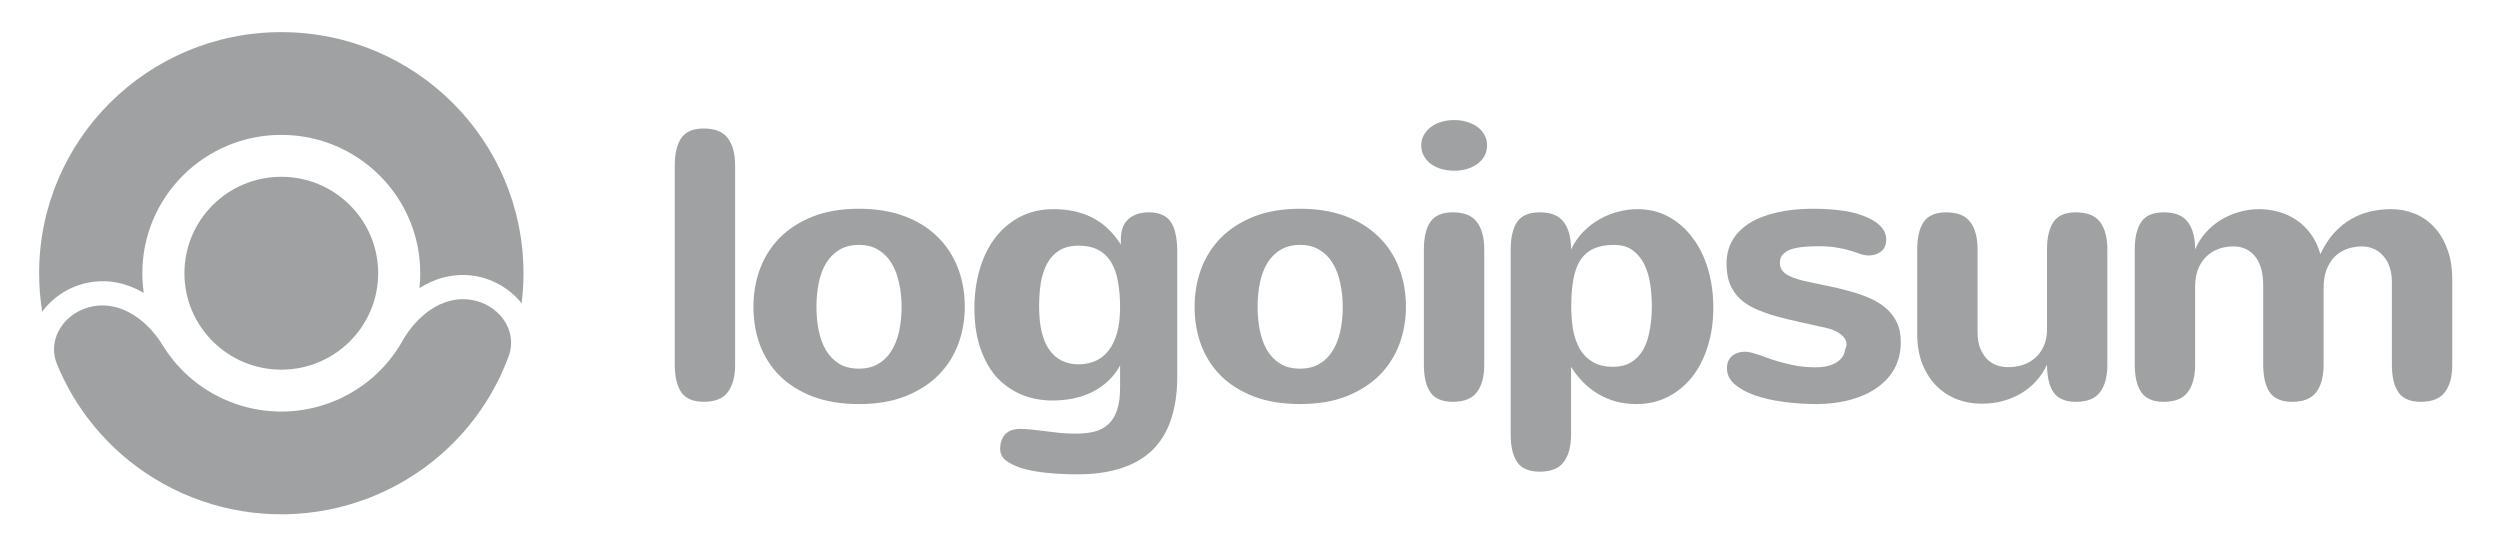 <svg width="183" height="40" viewBox="0 0 183 40" fill="none" xmlns="http://www.w3.org/2000/svg">
<path d="M53.811 26.695C53.811 27.568 53.631 28.239 53.271 28.708C52.92 29.177 52.334 29.411 51.512 29.411C50.736 29.411 50.187 29.177 49.864 28.708C49.55 28.239 49.393 27.568 49.393 26.695V12.122C49.393 11.249 49.55 10.578 49.864 10.109C50.187 9.641 50.736 9.406 51.512 9.406C52.334 9.406 52.92 9.641 53.271 10.109C53.631 10.578 53.811 11.249 53.811 12.122V26.695Z" fill="#A0A1A3"/>
<path d="M55.152 22.464C55.152 21.49 55.309 20.571 55.623 19.707C55.946 18.834 56.426 18.071 57.064 17.418C57.71 16.766 58.513 16.246 59.473 15.86C60.443 15.474 61.578 15.281 62.88 15.281C64.127 15.281 65.23 15.46 66.19 15.819C67.151 16.177 67.959 16.678 68.614 17.322C69.269 17.956 69.768 18.714 70.11 19.596C70.451 20.47 70.622 21.425 70.622 22.464C70.622 23.429 70.461 24.344 70.137 25.208C69.814 26.062 69.33 26.816 68.683 27.469C68.037 28.112 67.229 28.627 66.26 29.013C65.29 29.39 64.164 29.578 62.88 29.578C61.615 29.578 60.498 29.399 59.529 29.04C58.569 28.673 57.761 28.172 57.105 27.538C56.459 26.894 55.969 26.141 55.637 25.277C55.314 24.404 55.152 23.466 55.152 22.464ZM59.764 22.464C59.764 23.071 59.82 23.65 59.93 24.201C60.041 24.744 60.217 25.221 60.457 25.635C60.706 26.049 61.029 26.38 61.426 26.628C61.823 26.867 62.308 26.986 62.88 26.986C63.407 26.986 63.864 26.876 64.251 26.655C64.648 26.435 64.972 26.127 65.221 25.732C65.479 25.336 65.673 24.863 65.802 24.312C65.932 23.751 65.996 23.135 65.996 22.464C65.996 21.858 65.936 21.283 65.817 20.741C65.706 20.189 65.526 19.707 65.276 19.293C65.027 18.87 64.704 18.54 64.307 18.3C63.919 18.052 63.444 17.928 62.88 17.928C62.317 17.928 61.837 18.048 61.44 18.287C61.043 18.526 60.72 18.852 60.471 19.266C60.221 19.679 60.041 20.162 59.93 20.713C59.82 21.265 59.764 21.848 59.764 22.464Z" fill="#A0A1A3"/>
<path d="M81.99 26.752C81.741 27.211 81.436 27.602 81.076 27.924C80.725 28.245 80.333 28.512 79.899 28.723C79.474 28.925 79.017 29.077 78.528 29.178C78.048 29.27 77.554 29.316 77.046 29.316C76.197 29.316 75.421 29.164 74.719 28.861C74.018 28.558 73.413 28.121 72.905 27.551C72.406 26.972 72.019 26.265 71.742 25.428C71.465 24.592 71.326 23.636 71.326 22.561C71.326 21.549 71.456 20.603 71.714 19.72C71.972 18.838 72.346 18.071 72.836 17.418C73.334 16.765 73.944 16.251 74.664 15.874C75.384 15.497 76.206 15.309 77.129 15.309C78.182 15.309 79.114 15.511 79.927 15.915C80.749 16.32 81.455 16.981 82.046 17.901V17.542C82.046 16.88 82.226 16.384 82.586 16.053C82.955 15.713 83.463 15.543 84.109 15.543C84.497 15.543 84.825 15.607 85.093 15.736C85.36 15.855 85.573 16.039 85.73 16.288C85.887 16.526 85.997 16.825 86.062 17.184C86.136 17.533 86.173 17.933 86.173 18.383V27.62C86.173 28.741 86.03 29.743 85.743 30.626C85.466 31.508 85.032 32.253 84.442 32.859C83.851 33.466 83.094 33.925 82.17 34.238C81.247 34.559 80.148 34.72 78.874 34.72C77.979 34.72 77.185 34.679 76.492 34.596C75.809 34.523 75.218 34.408 74.719 34.252C74.221 34.077 73.842 33.884 73.584 33.673C73.334 33.461 73.21 33.185 73.21 32.845C73.21 32.652 73.237 32.469 73.293 32.294C73.348 32.119 73.431 31.963 73.542 31.825C73.662 31.697 73.814 31.591 73.999 31.508C74.193 31.435 74.428 31.398 74.706 31.398C75.001 31.398 75.296 31.416 75.592 31.453C75.897 31.49 76.21 31.526 76.534 31.563C76.866 31.609 77.212 31.651 77.572 31.687C77.942 31.724 78.339 31.742 78.763 31.742C79.271 31.742 79.724 31.692 80.121 31.591C80.518 31.49 80.855 31.311 81.132 31.053C81.409 30.796 81.621 30.451 81.769 30.019C81.916 29.596 81.99 29.054 81.99 28.392V26.752ZM81.99 22.464C81.99 21.793 81.939 21.182 81.838 20.63C81.746 20.079 81.584 19.61 81.353 19.224C81.122 18.829 80.813 18.526 80.425 18.314C80.037 18.093 79.553 17.983 78.971 17.983C78.399 17.983 77.923 18.098 77.545 18.328C77.175 18.558 76.88 18.875 76.658 19.279C76.437 19.684 76.28 20.157 76.187 20.699C76.104 21.241 76.063 21.821 76.063 22.436C76.063 23.843 76.312 24.9 76.811 25.607C77.309 26.315 78.034 26.669 78.985 26.669C79.428 26.66 79.83 26.577 80.19 26.421C80.559 26.255 80.878 26.003 81.145 25.663C81.413 25.322 81.621 24.89 81.769 24.366C81.916 23.843 81.99 23.209 81.99 22.464Z" fill="#A0A1A3"/>
<path d="M87.445 22.464C87.445 21.49 87.602 20.571 87.916 19.707C88.239 18.834 88.719 18.071 89.356 17.418C90.002 16.766 90.806 16.246 91.766 15.86C92.735 15.474 93.871 15.281 95.173 15.281C96.419 15.281 97.522 15.46 98.483 15.819C99.443 16.177 100.251 16.678 100.906 17.322C101.562 17.956 102.061 18.714 102.402 19.596C102.744 20.47 102.915 21.425 102.915 22.464C102.915 23.429 102.753 24.344 102.43 25.208C102.107 26.062 101.622 26.816 100.976 27.469C100.329 28.112 99.522 28.627 98.552 29.013C97.583 29.39 96.456 29.578 95.173 29.578C93.908 29.578 92.791 29.399 91.821 29.04C90.861 28.673 90.053 28.172 89.397 27.538C88.751 26.894 88.262 26.141 87.93 25.277C87.606 24.404 87.445 23.466 87.445 22.464ZM92.057 22.464C92.057 23.071 92.112 23.65 92.223 24.201C92.334 24.744 92.509 25.221 92.749 25.635C92.998 26.049 93.322 26.38 93.719 26.628C94.116 26.867 94.6 26.986 95.173 26.986C95.699 26.986 96.156 26.876 96.544 26.655C96.941 26.435 97.264 26.127 97.513 25.732C97.772 25.336 97.966 24.863 98.095 24.312C98.224 23.751 98.289 23.135 98.289 22.464C98.289 21.858 98.229 21.283 98.109 20.741C97.998 20.189 97.818 19.707 97.569 19.293C97.32 18.87 96.996 18.54 96.599 18.3C96.212 18.052 95.736 17.928 95.173 17.928C94.61 17.928 94.129 18.048 93.732 18.287C93.335 18.526 93.012 18.852 92.763 19.266C92.514 19.679 92.334 20.162 92.223 20.713C92.112 21.265 92.057 21.848 92.057 22.464Z" fill="#A0A1A3"/>
<path d="M108.854 10.634C108.854 10.938 108.785 11.209 108.646 11.448C108.507 11.678 108.327 11.871 108.106 12.027C107.884 12.183 107.626 12.303 107.33 12.385C107.044 12.459 106.749 12.496 106.444 12.496C106.121 12.496 105.812 12.454 105.516 12.372C105.23 12.289 104.976 12.169 104.754 12.013C104.533 11.848 104.357 11.65 104.228 11.42C104.099 11.191 104.034 10.929 104.034 10.634C104.034 10.368 104.094 10.124 104.214 9.904C104.343 9.674 104.514 9.476 104.727 9.311C104.939 9.146 105.193 9.017 105.488 8.925C105.784 8.833 106.107 8.787 106.458 8.787C106.763 8.787 107.058 8.828 107.344 8.911C107.64 8.994 107.898 9.113 108.12 9.27C108.341 9.426 108.517 9.619 108.646 9.849C108.785 10.079 108.854 10.34 108.854 10.634ZM108.646 26.696C108.646 27.569 108.466 28.24 108.106 28.709C107.755 29.178 107.169 29.412 106.347 29.412C105.571 29.412 105.022 29.178 104.699 28.709C104.385 28.24 104.228 27.569 104.228 26.696V18.259C104.228 17.385 104.385 16.715 104.699 16.246C105.022 15.777 105.571 15.543 106.347 15.543C107.169 15.543 107.755 15.777 108.106 16.246C108.466 16.715 108.646 17.385 108.646 18.259V26.696Z" fill="#A0A1A3"/>
<path d="M115.015 22.436C115.015 23.052 115.061 23.627 115.153 24.16C115.255 24.693 115.421 25.162 115.652 25.566C115.892 25.961 116.206 26.274 116.594 26.503C116.991 26.733 117.48 26.848 118.062 26.848C118.597 26.848 119.045 26.738 119.405 26.517C119.774 26.288 120.07 25.975 120.292 25.58C120.513 25.175 120.67 24.702 120.762 24.16C120.864 23.617 120.915 23.029 120.915 22.395C120.915 21.89 120.878 21.375 120.803 20.851C120.73 20.318 120.592 19.835 120.389 19.403C120.185 18.971 119.904 18.617 119.544 18.342C119.183 18.066 118.713 17.928 118.131 17.928C117.549 17.928 117.055 18.02 116.649 18.204C116.252 18.388 115.929 18.668 115.68 19.045C115.439 19.422 115.269 19.895 115.167 20.465C115.066 21.026 115.015 21.683 115.015 22.436ZM115.001 18.259C115.232 17.772 115.527 17.345 115.887 16.977C116.247 16.609 116.644 16.301 117.078 16.053C117.512 15.805 117.965 15.621 118.436 15.502C118.916 15.373 119.391 15.309 119.862 15.309C120.711 15.309 121.478 15.497 122.161 15.874C122.844 16.251 123.426 16.765 123.906 17.418C124.395 18.061 124.77 18.824 125.028 19.707C125.286 20.58 125.416 21.517 125.416 22.519C125.416 23.558 125.277 24.509 125 25.373C124.733 26.237 124.349 26.981 123.85 27.606C123.361 28.222 122.77 28.705 122.077 29.054C121.394 29.403 120.633 29.578 119.793 29.578C118.759 29.578 117.835 29.339 117.023 28.861C116.21 28.383 115.536 27.712 115.001 26.848V31.811C115.001 32.684 114.821 33.355 114.461 33.824C114.11 34.293 113.524 34.527 112.702 34.527C111.926 34.527 111.377 34.293 111.054 33.824C110.74 33.355 110.583 32.684 110.583 31.811V18.259C110.583 17.386 110.74 16.715 111.054 16.246C111.377 15.777 111.926 15.543 112.702 15.543C113.524 15.543 114.11 15.777 114.461 16.246C114.821 16.715 115.001 17.386 115.001 18.259Z" fill="#A0A1A3"/>
<path d="M130.288 19.238C130.288 19.596 130.445 19.877 130.759 20.079C131.073 20.272 131.507 20.433 132.061 20.562C132.587 20.681 133.127 20.796 133.681 20.906C134.236 21.017 134.776 21.145 135.302 21.292C135.827 21.43 136.321 21.596 136.784 21.788C137.244 21.982 137.651 22.225 138.002 22.519C138.353 22.804 138.63 23.154 138.833 23.567C139.036 23.971 139.138 24.459 139.138 25.028C139.138 25.745 138.99 26.384 138.695 26.945C138.399 27.496 137.98 27.965 137.435 28.351C136.899 28.737 136.258 29.036 135.51 29.247C134.761 29.459 133.935 29.569 133.03 29.578C132.172 29.578 131.345 29.523 130.551 29.413C129.758 29.312 129.051 29.151 128.432 28.93C127.823 28.709 127.334 28.438 126.964 28.117C126.595 27.786 126.411 27.4 126.411 26.959C126.411 26.573 126.535 26.274 126.784 26.062C127.034 25.851 127.351 25.745 127.74 25.745C127.888 25.745 128.063 25.773 128.266 25.828C128.469 25.883 128.69 25.952 128.93 26.035C129.17 26.118 129.424 26.209 129.693 26.311C129.969 26.402 130.255 26.485 130.551 26.559C130.921 26.66 131.299 26.743 131.686 26.807C132.083 26.862 132.49 26.89 132.906 26.89C133.164 26.89 133.418 26.867 133.667 26.821C133.916 26.766 134.139 26.688 134.332 26.586C134.536 26.476 134.701 26.338 134.831 26.173C134.96 26.007 135.038 25.805 135.066 25.566C135.094 25.511 135.117 25.456 135.135 25.401C135.154 25.346 135.163 25.281 135.163 25.208C135.163 24.95 135.043 24.721 134.803 24.518C134.572 24.316 134.244 24.155 133.82 24.036C133.108 23.87 132.43 23.719 131.783 23.581C131.138 23.443 130.538 23.296 129.983 23.14C129.439 22.983 128.94 22.804 128.487 22.602C128.044 22.4 127.666 22.152 127.351 21.858C127.048 21.563 126.807 21.209 126.632 20.796C126.465 20.382 126.382 19.881 126.382 19.293C126.382 18.659 126.525 18.094 126.811 17.597C127.107 17.092 127.528 16.669 128.072 16.329C128.617 15.989 129.277 15.732 130.053 15.557C130.828 15.373 131.705 15.281 132.684 15.281C134.438 15.281 135.772 15.493 136.687 15.915C137.61 16.329 138.072 16.871 138.072 17.542C138.072 17.919 137.946 18.209 137.697 18.411C137.448 18.604 137.148 18.7 136.798 18.7C136.612 18.7 136.418 18.668 136.215 18.604C136.021 18.53 135.786 18.452 135.51 18.369C135.232 18.278 134.9 18.2 134.512 18.135C134.134 18.062 133.662 18.025 133.1 18.025C132.674 18.025 132.287 18.043 131.936 18.08C131.594 18.117 131.299 18.181 131.049 18.273C130.809 18.365 130.62 18.489 130.482 18.645C130.352 18.802 130.288 18.999 130.288 19.238Z" fill="#A0A1A3"/>
<path d="M144.758 24.298C144.758 24.73 144.814 25.106 144.925 25.428C145.044 25.75 145.206 26.021 145.41 26.242C145.613 26.453 145.848 26.614 146.115 26.724C146.393 26.825 146.688 26.876 147.002 26.876C147.371 26.876 147.727 26.821 148.069 26.71C148.41 26.6 148.71 26.43 148.969 26.2C149.236 25.97 149.449 25.681 149.606 25.332C149.762 24.982 149.841 24.573 149.841 24.105V18.259C149.841 17.386 149.999 16.715 150.312 16.246C150.636 15.777 151.185 15.543 151.96 15.543C152.782 15.543 153.368 15.777 153.719 16.246C154.079 16.715 154.259 17.386 154.259 18.259V26.697C154.259 27.57 154.079 28.241 153.719 28.709C153.368 29.178 152.782 29.413 151.96 29.413C151.185 29.413 150.636 29.178 150.312 28.709C149.999 28.241 149.841 27.57 149.841 26.697C149.648 27.119 149.394 27.505 149.079 27.855C148.774 28.204 148.415 28.507 147.999 28.765C147.592 29.013 147.141 29.206 146.642 29.344C146.153 29.481 145.621 29.55 145.049 29.55C144.431 29.55 143.835 29.445 143.262 29.233C142.7 29.013 142.201 28.691 141.767 28.268C141.334 27.836 140.987 27.303 140.728 26.669C140.47 26.035 140.341 25.295 140.341 24.449V18.259C140.341 17.386 140.498 16.715 140.811 16.246C141.135 15.777 141.683 15.543 142.46 15.543C143.281 15.543 143.867 15.777 144.218 16.246C144.579 16.715 144.758 17.386 144.758 18.259V24.298Z" fill="#A0A1A3"/>
<path d="M156.265 18.259C156.265 17.386 156.422 16.715 156.736 16.246C157.059 15.777 157.608 15.543 158.384 15.543C159.206 15.543 159.792 15.777 160.143 16.246C160.503 16.715 160.683 17.386 160.683 18.259C160.868 17.818 161.117 17.418 161.432 17.059C161.754 16.692 162.119 16.379 162.525 16.122C162.941 15.865 163.389 15.667 163.868 15.529C164.348 15.382 164.847 15.309 165.365 15.309C165.844 15.309 166.315 15.373 166.777 15.502C167.247 15.621 167.682 15.819 168.079 16.095C168.485 16.361 168.84 16.701 169.145 17.115C169.45 17.528 169.685 18.025 169.852 18.604C170.138 17.988 170.475 17.469 170.862 17.046C171.25 16.623 171.671 16.283 172.122 16.026C172.575 15.768 173.046 15.584 173.536 15.474C174.034 15.364 174.532 15.309 175.031 15.309C175.622 15.309 176.185 15.414 176.721 15.626C177.266 15.837 177.741 16.159 178.147 16.591C178.563 17.014 178.891 17.551 179.13 18.204C179.38 18.847 179.504 19.601 179.504 20.465V26.697C179.504 27.57 179.324 28.241 178.964 28.709C178.614 29.178 178.027 29.413 177.205 29.413C176.43 29.413 175.88 29.178 175.558 28.709C175.243 28.241 175.086 27.57 175.086 26.697V20.658C175.086 20.244 175.031 19.877 174.921 19.555C174.81 19.224 174.653 18.948 174.449 18.728C174.255 18.498 174.025 18.328 173.757 18.218C173.49 18.098 173.202 18.038 172.899 18.038C172.519 18.038 172.16 18.098 171.819 18.218C171.477 18.337 171.177 18.521 170.918 18.769C170.669 19.017 170.465 19.334 170.308 19.72C170.16 20.106 170.087 20.571 170.087 21.113V26.697C170.087 27.57 169.906 28.241 169.547 28.709C169.196 29.178 168.61 29.413 167.787 29.413C167.012 29.413 166.463 29.178 166.14 28.709C165.826 28.241 165.668 27.57 165.668 26.697V20.92C165.668 19.973 165.47 19.256 165.074 18.769C164.685 18.282 164.154 18.038 163.481 18.038C163.084 18.038 162.714 18.103 162.372 18.231C162.031 18.36 161.735 18.549 161.486 18.797C161.237 19.045 161.038 19.353 160.89 19.72C160.752 20.088 160.683 20.511 160.683 20.989V26.697C160.683 27.57 160.503 28.241 160.143 28.709C159.792 29.178 159.206 29.413 158.384 29.413C157.608 29.413 157.059 29.178 156.736 28.709C156.422 28.241 156.265 27.57 156.265 26.697V18.259Z" fill="#A0A1A3"/>
<path d="M20.591 27.059C16.675 27.059 13.5 23.898 13.5 20C13.5 16.102 16.675 12.941 20.591 12.941C24.507 12.941 27.682 16.102 27.682 20C27.682 23.898 24.507 27.059 20.591 27.059Z" fill="#A0A1A3"/>
<path d="M6.854 22.411C4.799 22.772 3.39 24.748 4.179 26.671C5.28 29.356 7.037 31.748 9.315 33.617C12.572 36.29 16.68 37.718 20.9 37.644C25.121 37.571 29.176 36.001 32.337 33.217C34.548 31.27 36.22 28.818 37.227 26.097C37.948 24.148 36.471 22.222 34.404 21.933C32.338 21.644 30.483 23.141 29.462 24.953C28.909 25.934 28.191 26.826 27.331 27.583C25.517 29.181 23.19 30.081 20.768 30.124C18.347 30.166 15.99 29.346 14.121 27.813C13.235 27.085 12.486 26.22 11.899 25.258C10.815 23.483 8.909 22.051 6.854 22.411Z" fill="#A0A1A3"/>
<path d="M38.181 22.204C38.272 21.481 38.318 20.745 38.318 19.999C38.318 10.252 30.382 2.352 20.591 2.352C10.8 2.352 2.864 10.252 2.864 19.999C2.864 20.957 2.941 21.898 3.088 22.815C3.903 21.705 5.173 20.913 6.546 20.672C8.031 20.411 9.381 20.77 10.522 21.44C10.455 20.969 10.42 20.488 10.42 19.999C10.42 14.407 14.974 9.874 20.591 9.874C26.208 9.874 30.762 14.407 30.762 19.999C30.762 20.367 30.742 20.731 30.704 21.09C31.821 20.38 33.158 19.975 34.651 20.184C36.031 20.377 37.328 21.124 38.181 22.204Z" fill="#A0A1A3"/>
</svg>

